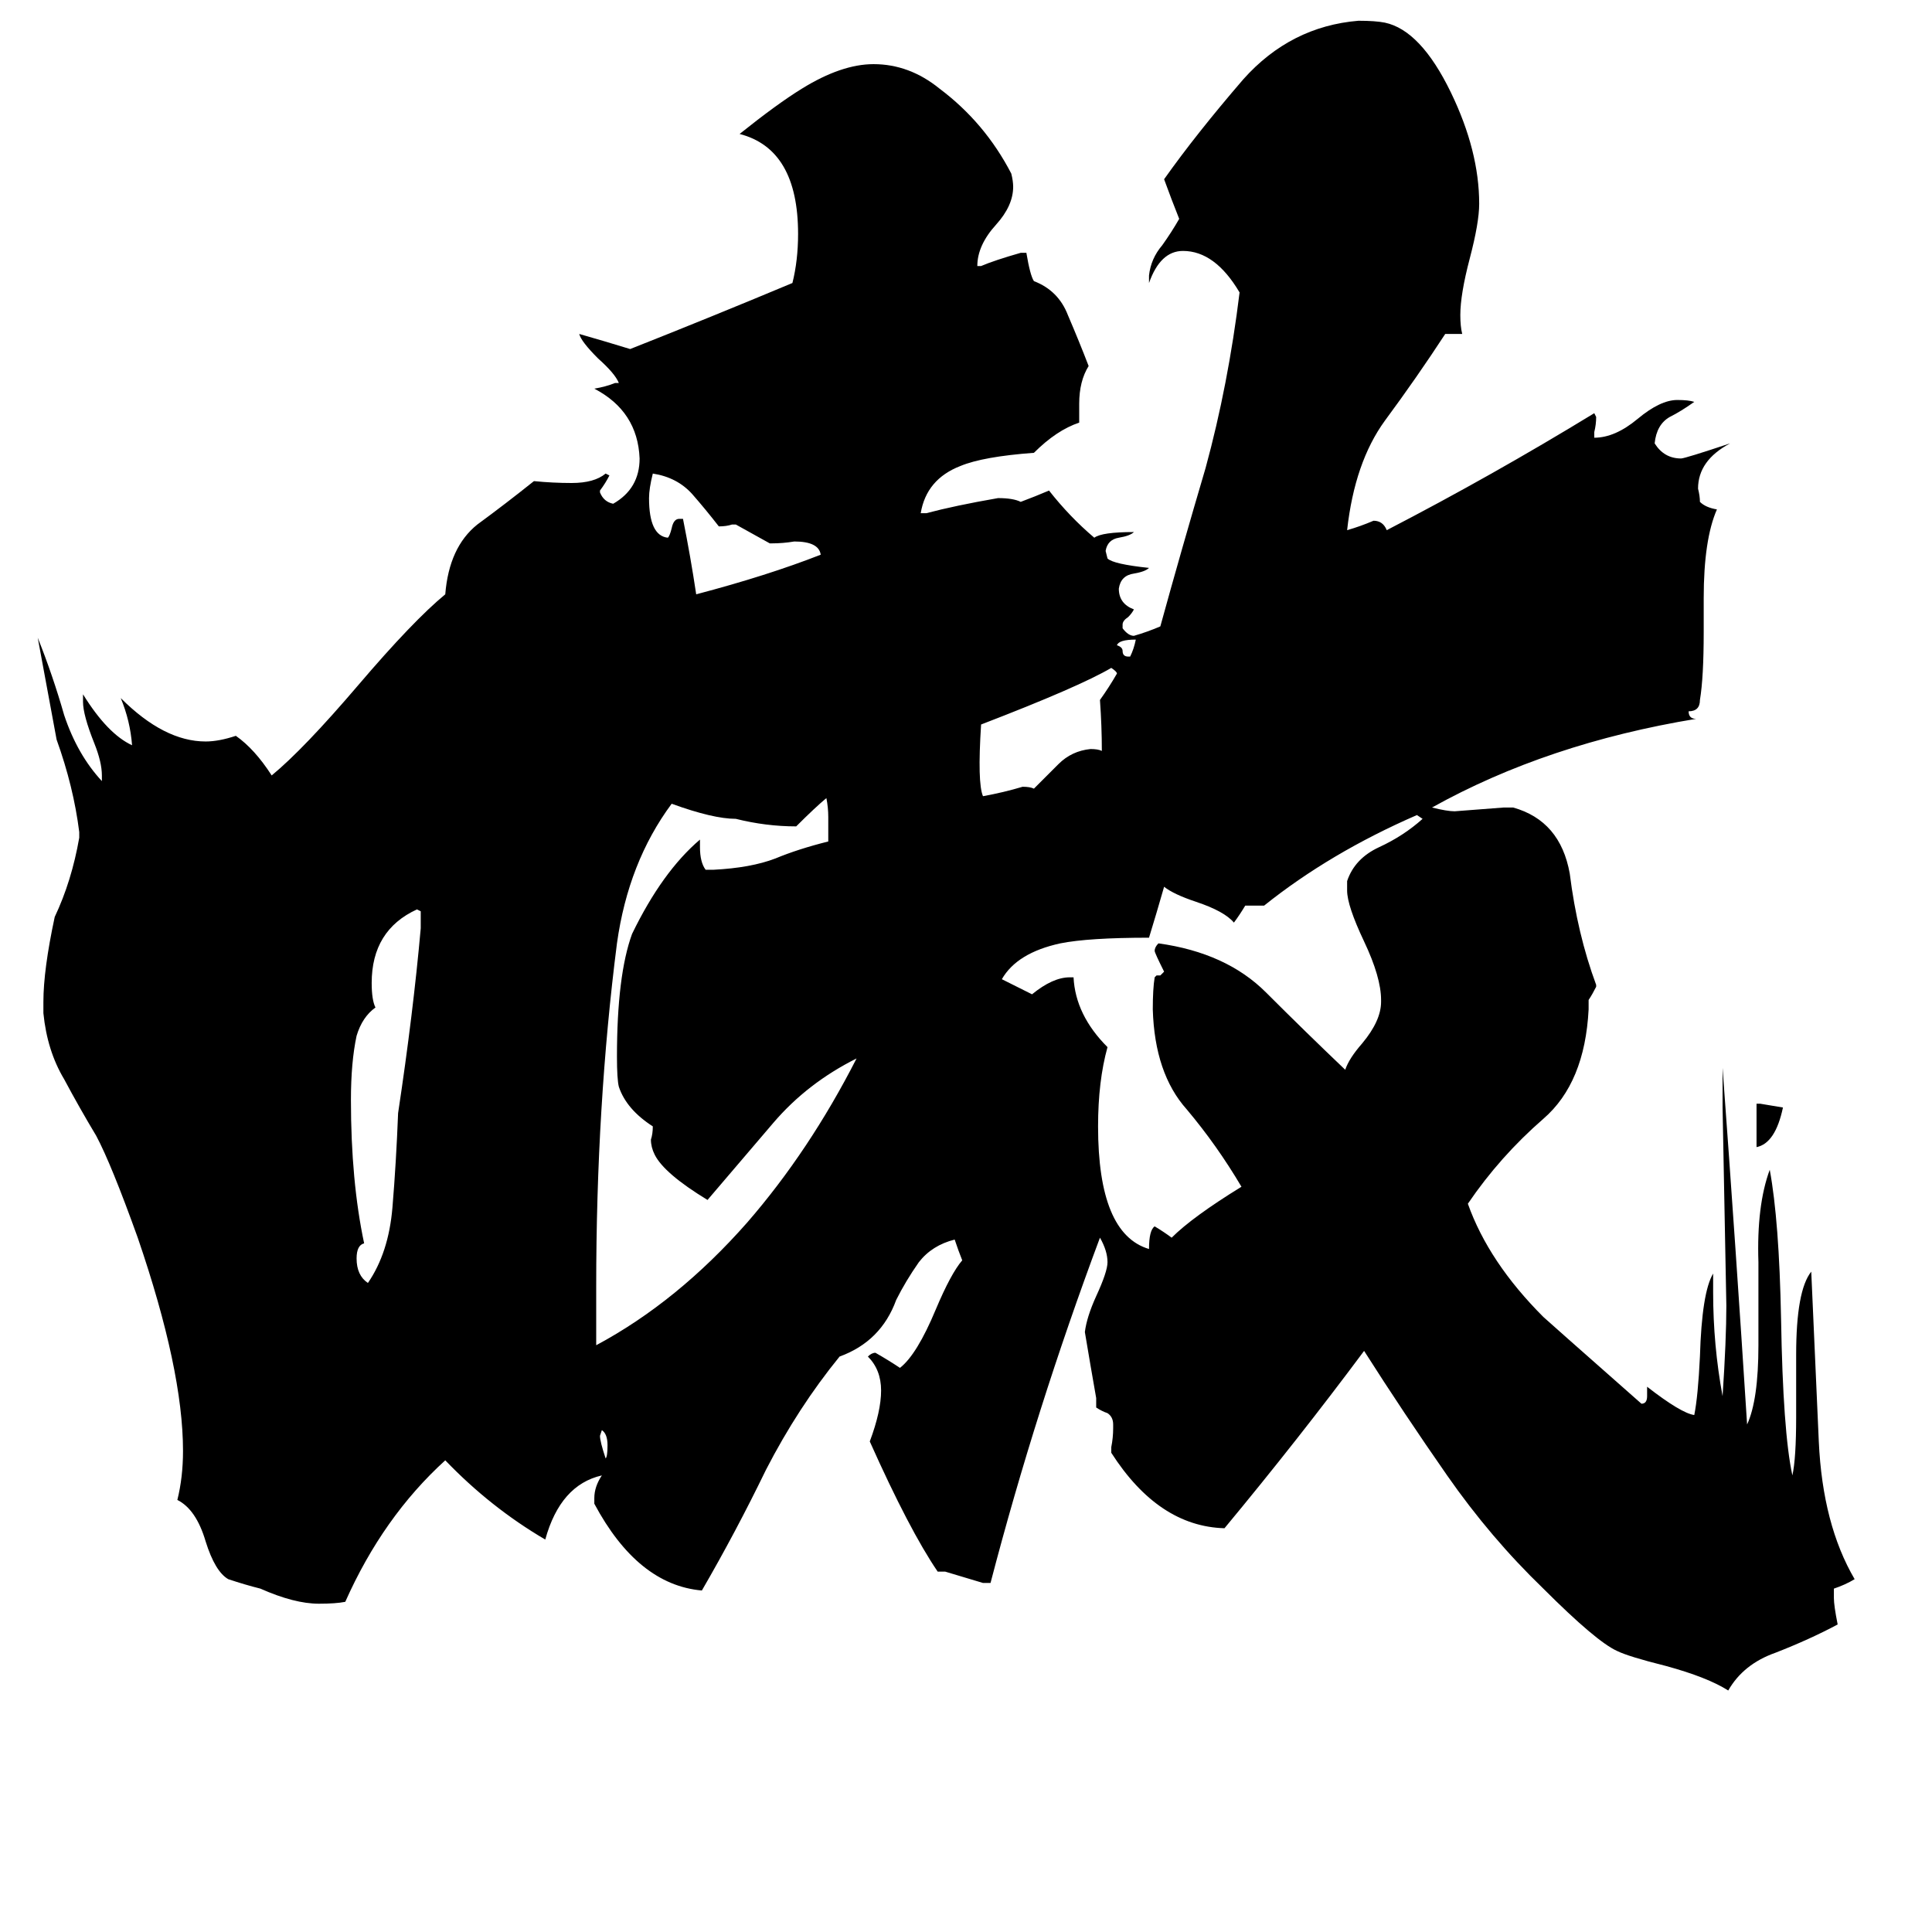 <svg xmlns="http://www.w3.org/2000/svg" viewBox="0 -800 1024 1024">
	<path fill="#000000" d="M438 -377Q432 -372 422 -362Q406 -362 390 -366Q378 -366 356 -374Q333 -343 327 -300Q316 -214 316 -118V-87Q359 -110 396 -152Q429 -190 454 -239Q428 -226 410 -205Q392 -184 375 -164Q352 -178 347 -188Q345 -192 345 -196Q346 -199 346 -203Q332 -212 328 -224Q327 -228 327 -240Q327 -283 335 -305Q351 -338 371 -355V-351Q371 -343 374 -339H378Q398 -340 411 -345Q423 -350 439 -354V-367Q439 -372 438 -377ZM520 -416Q518 -385 521 -378Q532 -380 542 -383Q546 -383 548 -382Q554 -388 561 -395Q568 -402 578 -403Q582 -403 584 -402Q584 -415 583 -429Q588 -436 592 -443Q592 -444 589 -446Q572 -436 520 -416ZM972 42V47Q972 51 974 61Q959 69 941 76Q924 82 916 96Q905 89 883 83Q863 78 857 75Q846 70 818 42Q790 15 767 -18Q744 -51 723 -84Q688 -37 649 10Q614 9 589 -30V-33Q590 -38 590 -43V-45Q590 -49 587 -51Q584 -52 581 -54V-59Q578 -76 575 -94Q576 -102 581 -113Q587 -126 587 -131Q587 -137 583 -144Q549 -53 525 39H521Q511 36 501 33H497Q482 11 461 -36Q467 -52 467 -63Q467 -74 460 -81Q462 -83 464 -83Q471 -79 477 -75Q486 -82 496 -106Q504 -125 510 -132Q508 -137 506 -143Q494 -140 487 -131Q480 -121 475 -111Q467 -89 445 -81Q423 -54 406 -21Q390 12 372 43Q338 40 315 -3V-6Q315 -12 319 -18Q297 -13 289 16Q260 -1 236 -26Q203 4 183 49Q178 50 169 50Q156 50 138 42Q130 40 121 37Q114 33 109 17Q104 0 94 -5Q97 -17 97 -31Q97 -74 73 -144Q59 -183 51 -198Q42 -213 34 -228Q25 -243 23 -263V-269Q23 -286 29 -314Q38 -333 42 -356V-359Q39 -383 30 -408Q25 -435 20 -462Q28 -442 34 -421Q41 -400 54 -386V-389Q54 -396 50 -406Q44 -421 44 -428V-432Q57 -411 70 -405Q69 -418 64 -430Q87 -407 109 -407Q116 -407 125 -410Q135 -403 144 -389Q161 -403 190 -437Q219 -471 236 -485Q238 -510 253 -522Q268 -533 283 -545Q293 -544 303 -544Q315 -544 321 -549L323 -548Q321 -544 318 -540V-539Q320 -534 325 -533Q339 -541 339 -557Q338 -582 315 -594Q321 -595 326 -597H328Q326 -602 317 -610Q308 -619 307 -623Q321 -619 334 -615Q377 -632 420 -650Q423 -662 423 -676Q423 -721 392 -729Q412 -745 425 -753Q446 -766 463 -766Q482 -766 498 -753Q522 -735 536 -708Q537 -704 537 -701Q537 -691 528 -681Q518 -670 518 -659H520Q527 -662 541 -666H544Q546 -654 548 -651Q561 -646 566 -633Q572 -619 577 -606Q572 -598 572 -586V-576Q560 -572 548 -560Q521 -558 509 -553Q491 -546 488 -528H491Q506 -532 529 -536Q537 -536 541 -534Q549 -537 556 -540Q567 -526 580 -515Q584 -518 601 -518Q599 -516 593 -515Q587 -514 586 -508L587 -504Q590 -501 609 -499Q607 -497 601 -496Q594 -495 593 -488Q593 -480 601 -477Q600 -475 598 -473Q595 -471 595 -469V-467Q598 -463 601 -463Q608 -465 615 -468Q626 -508 639 -552Q651 -596 657 -645Q644 -667 627 -667Q615 -667 609 -650V-654Q610 -663 616 -670Q621 -677 625 -684Q621 -694 617 -705Q634 -729 659 -758Q684 -786 720 -789Q729 -789 734 -788Q753 -784 769 -751Q784 -720 784 -692Q784 -682 779 -663Q774 -644 774 -633Q774 -627 775 -623H766Q751 -600 734 -577Q718 -555 714 -519Q721 -521 728 -524Q733 -524 735 -519Q791 -548 845 -581L846 -579Q846 -575 845 -571V-568Q856 -568 868 -578Q880 -588 889 -588Q895 -588 898 -587Q891 -582 885 -579Q878 -575 877 -565Q882 -557 891 -557Q893 -557 917 -565Q900 -556 900 -541Q901 -537 901 -534Q904 -531 910 -530Q903 -514 903 -483V-465Q903 -441 901 -429Q901 -423 895 -423Q895 -419 899 -419Q820 -406 759 -372Q767 -370 771 -370Q784 -371 797 -372H802Q827 -365 832 -337Q836 -305 846 -278V-277Q844 -273 842 -270V-265Q840 -226 818 -207Q795 -187 778 -162Q789 -131 818 -102Q819 -101 870 -56Q873 -56 873 -60V-65Q891 -51 898 -50Q900 -60 901 -81Q902 -115 908 -125V-115Q908 -87 913 -60Q915 -90 915 -108Q914 -160 913 -213V-234Q920 -139 926 -45Q932 -58 932 -87V-131Q931 -161 938 -180Q943 -153 944 -101Q945 -41 950 -18Q952 -27 952 -49V-82Q952 -116 960 -126Q962 -81 964 -36Q966 8 983 37Q978 40 972 42ZM732 -269V-270Q732 -282 723 -301Q714 -320 714 -328V-333Q718 -345 731 -351Q744 -357 754 -366L751 -368Q705 -348 670 -320H660Q657 -315 654 -311Q649 -317 634 -322Q622 -326 617 -330Q613 -316 609 -303Q577 -303 562 -300Q539 -295 531 -281Q539 -277 547 -273Q558 -282 567 -282H569Q570 -262 587 -245Q582 -227 582 -203Q582 -146 609 -138Q609 -148 612 -150Q617 -147 621 -144Q632 -155 658 -171Q645 -193 629 -212Q612 -231 611 -265Q611 -276 612 -282L613 -283H615L617 -285Q612 -295 612 -296Q612 -298 614 -300Q650 -295 671 -274Q692 -253 713 -233Q715 -239 722 -247Q732 -259 732 -269ZM223 -308V-317L221 -318Q197 -307 197 -279Q197 -270 199 -266Q192 -261 189 -251Q186 -237 186 -217Q186 -174 193 -141Q189 -140 189 -133Q189 -124 195 -120Q206 -136 208 -160Q210 -184 211 -210Q219 -263 223 -308ZM409 -512H408Q399 -517 390 -522H388Q385 -521 381 -521Q374 -530 367 -538Q359 -547 346 -549Q344 -541 344 -536Q344 -516 354 -515Q355 -516 356 -520Q357 -525 360 -525H362Q366 -505 369 -485Q407 -495 435 -506Q434 -513 421 -513Q415 -512 409 -512ZM931 -192V-215H933Q939 -214 945 -213Q941 -194 931 -192ZM598 -452H599Q601 -456 602 -461Q593 -461 592 -458Q595 -457 595 -455Q595 -452 598 -452ZM321 -27Q322 -28 322 -34Q322 -40 319 -42L318 -39Q318 -36 321 -27Z"/>
</svg>